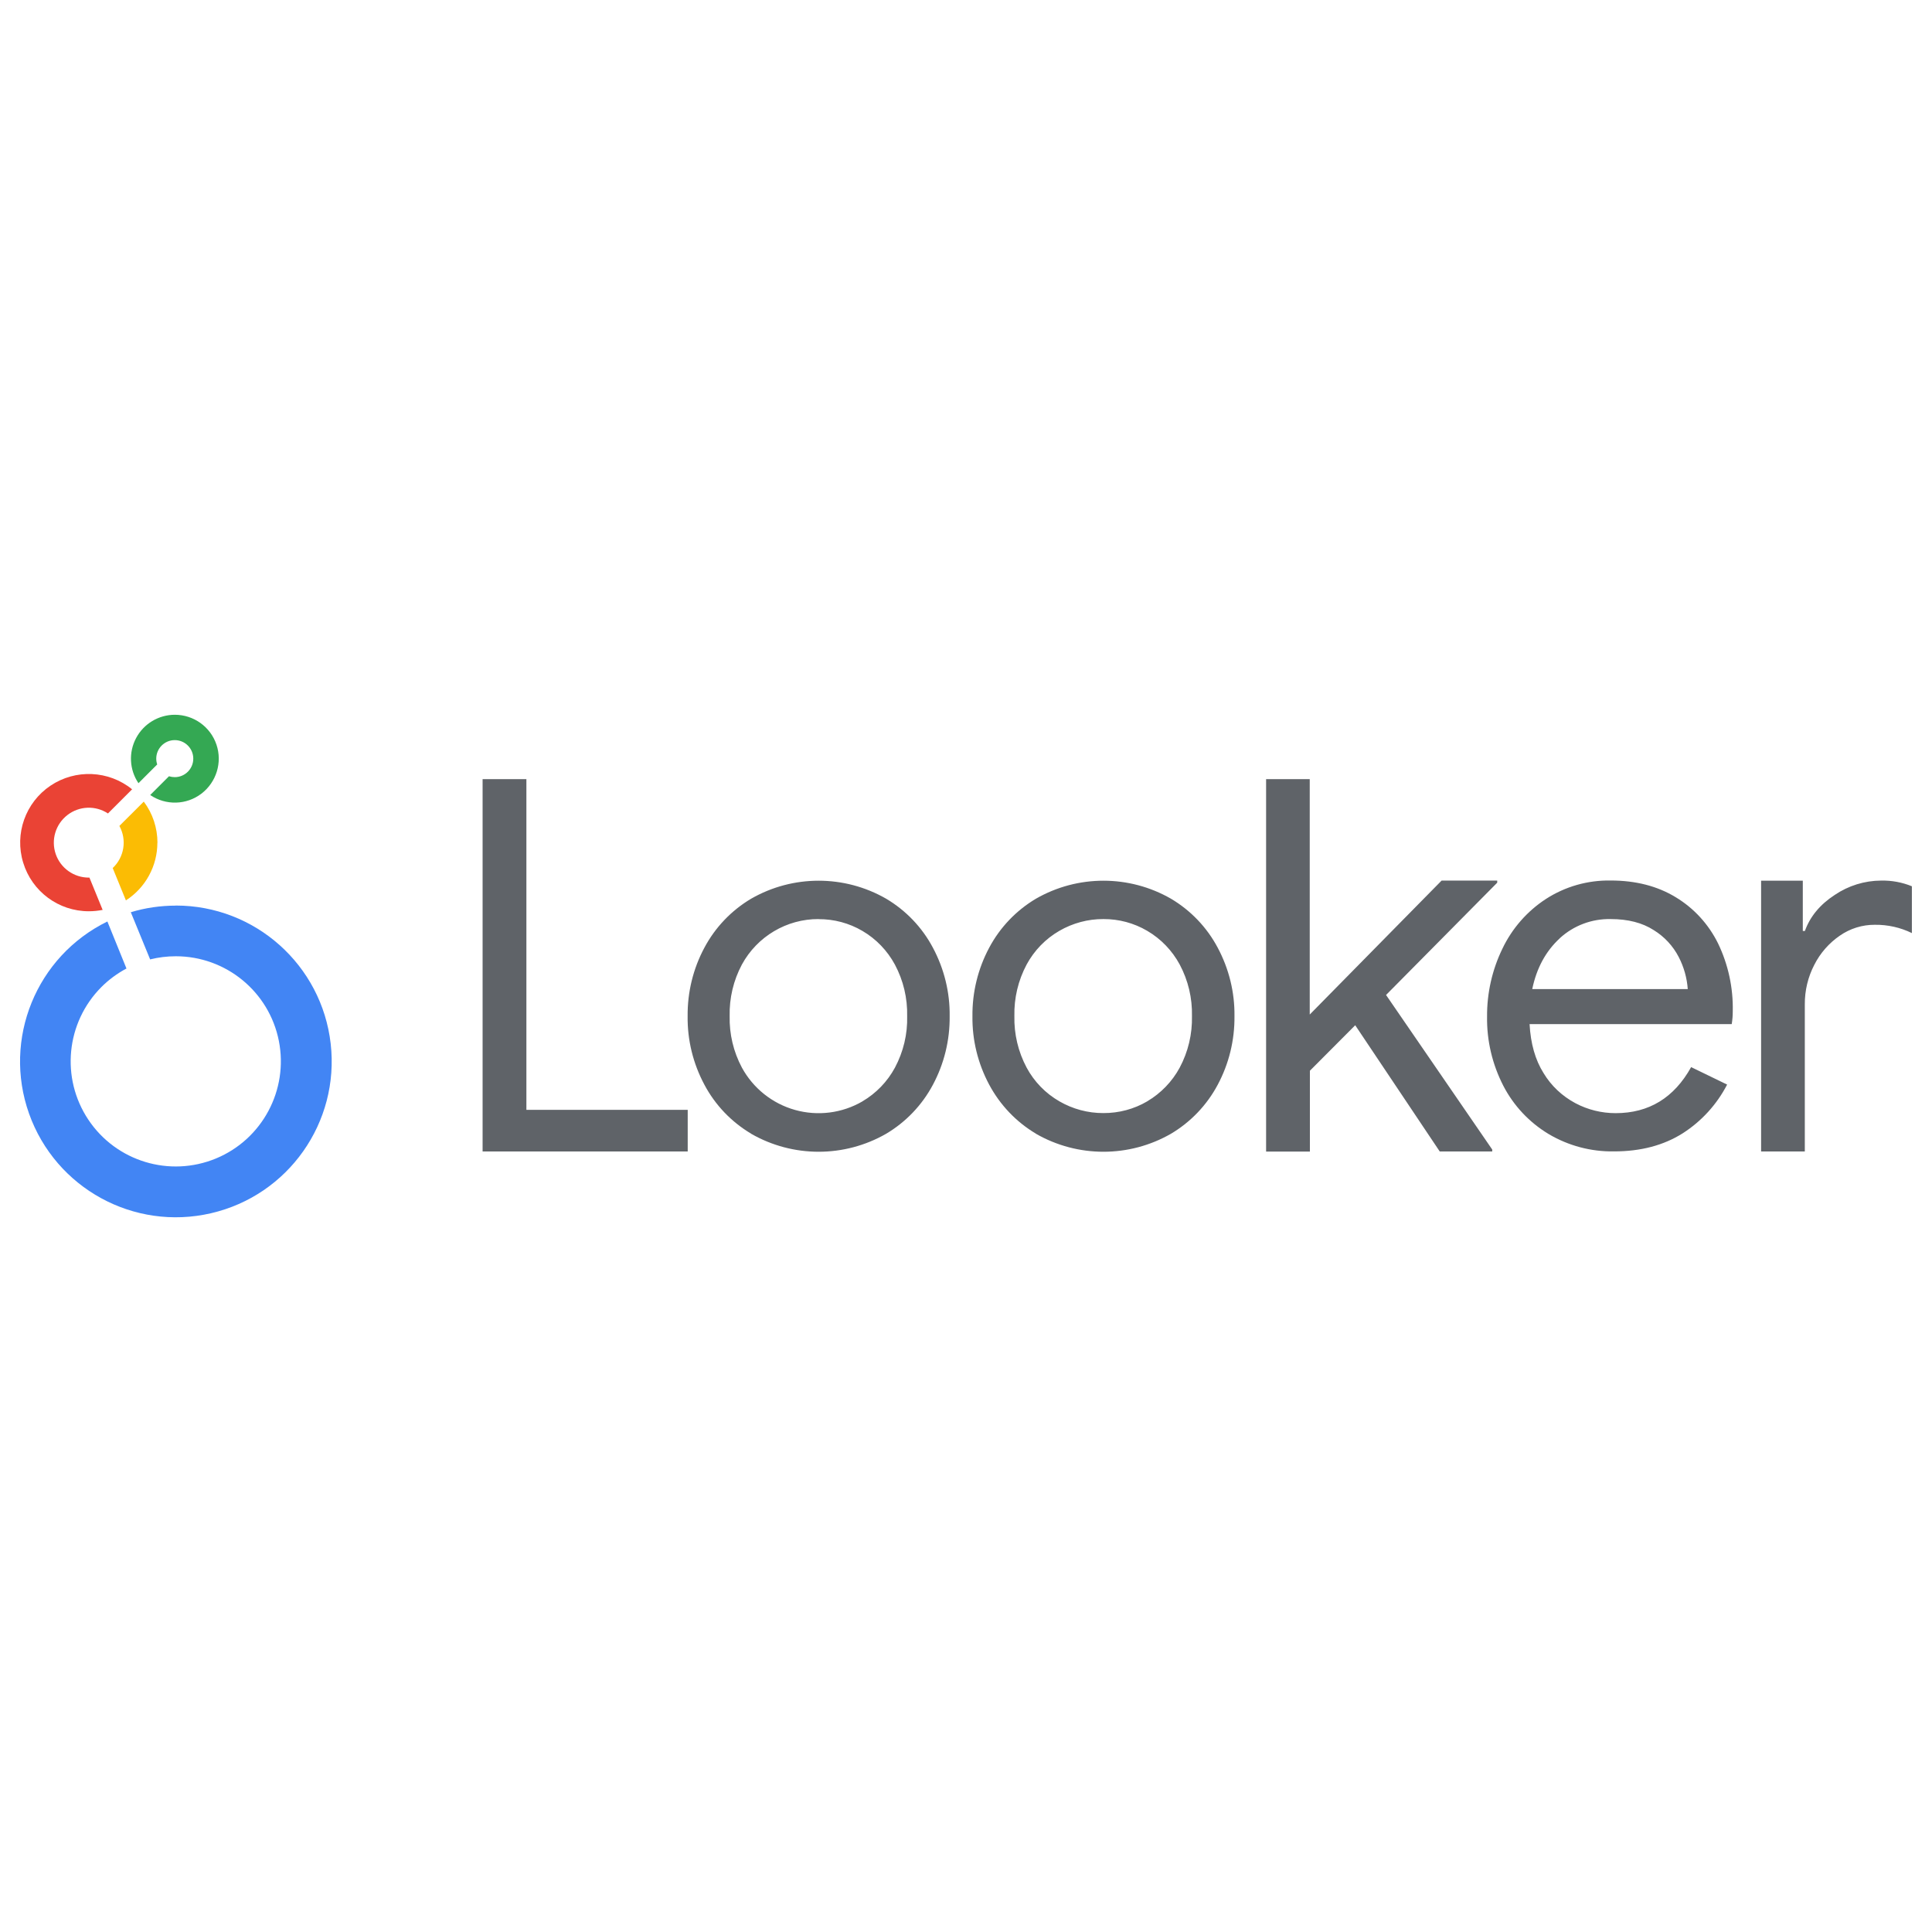 <svg xmlns="http://www.w3.org/2000/svg" fill="none" viewBox="0 0 24 24" id="Looker--Streamline-Svg-Logos" height="24" width="24">
  <desc>
    Looker Streamline Icon: https://streamlinehq.com
  </desc>
  <path fill="#34a853" d="M2.173 8.879c-0.202 0 -0.387 0.111 -0.482 0.289s-0.084 0.394 0.029 0.561l0.233 -0.233c-0.008 -0.023 -0.012 -0.048 -0.012 -0.072 0 -0.127 0.103 -0.23 0.23 -0.23 0.127 0 0.23 0.103 0.23 0.23s-0.103 0.23 -0.23 0.23c-0.024 0 -0.049 -0.004 -0.072 -0.011l-0.233 0.233c0.194 0.132 0.45 0.125 0.636 -0.017 0.186 -0.142 0.262 -0.387 0.187 -0.609 -0.075 -0.222 -0.283 -0.371 -0.518 -0.371Z" stroke-width="0.25"></path>
  <path fill="#fbbc04" d="M1.956 10.469c0 -0.184 -0.059 -0.364 -0.17 -0.511l-0.303 0.302c0.095 0.173 0.061 0.388 -0.083 0.523l0.164 0.402c0.244 -0.157 0.391 -0.427 0.391 -0.717Z" stroke-width="0.25"></path>
  <path fill="#ea4335" d="M1.111 10.902h-0.008c-0.186 0 -0.351 -0.118 -0.411 -0.293 -0.06 -0.176 -0.002 -0.37 0.145 -0.484 0.147 -0.114 0.349 -0.122 0.504 -0.02l0.3 -0.3c-0.291 -0.236 -0.703 -0.254 -1.014 -0.045 -0.311 0.209 -0.449 0.598 -0.339 0.956 0.109 0.359 0.44 0.604 0.815 0.604 0.058 0 0.116 -0.006 0.172 -0.017L1.111 10.902Z" stroke-width="0.25"></path>
  <path fill="#4285f4" d="M2.184 11.25c-0.189 -0 -0.378 0.027 -0.559 0.082l0.24 0.586c0.104 -0.026 0.211 -0.039 0.319 -0.039 0.623 0 1.159 0.44 1.28 1.051 0.121 0.611 -0.206 1.223 -0.781 1.461 -0.576 0.238 -1.239 0.037 -1.585 -0.481 -0.346 -0.518 -0.278 -1.208 0.162 -1.649 0.092 -0.092 0.197 -0.169 0.311 -0.23l-0.237 -0.584c-0.884 0.433 -1.302 1.46 -0.973 2.387 0.33 0.927 1.302 1.46 2.261 1.237 0.959 -0.222 1.598 -1.128 1.486 -2.106 -0.112 -0.978 -0.939 -1.716 -1.923 -1.716l-0.002 0Z" stroke-width="0.25"></path>
  <path fill="#5f6368" d="M11.008 11.164c0.246 0.146 0.447 0.356 0.581 0.609 0.14 0.262 0.212 0.554 0.208 0.851 0.003 0.297 -0.068 0.589 -0.208 0.851 -0.134 0.252 -0.335 0.463 -0.581 0.609 -0.519 0.298 -1.158 0.298 -1.677 0l-0 -0.001c-0.246 -0.146 -0.447 -0.356 -0.581 -0.609 -0.14 -0.262 -0.212 -0.554 -0.208 -0.851 -0.003 -0.296 0.068 -0.589 0.208 -0.85 0.134 -0.252 0.335 -0.463 0.581 -0.609 0.519 -0.298 1.158 -0.298 1.677 0Zm3.538 0c0.246 0.146 0.447 0.356 0.581 0.609 0.14 0.262 0.212 0.554 0.208 0.851 0.003 0.297 -0.068 0.589 -0.208 0.851 -0.134 0.252 -0.335 0.463 -0.581 0.609 -0.519 0.298 -1.158 0.298 -1.677 0l-0 -0.001c-0.246 -0.146 -0.446 -0.357 -0.581 -0.609 -0.14 -0.262 -0.212 -0.554 -0.208 -0.851 -0.003 -0.296 0.068 -0.588 0.208 -0.85 0.134 -0.252 0.335 -0.463 0.581 -0.609 0.519 -0.298 1.158 -0.298 1.677 0Zm5.463 -0.226c0.31 0 0.58 0.069 0.808 0.208 0.227 0.137 0.409 0.337 0.526 0.575 0.126 0.262 0.188 0.55 0.182 0.84 -0 0.054 -0.004 0.108 -0.013 0.161H19.001c0.013 0.241 0.07 0.444 0.174 0.609 0.095 0.158 0.232 0.286 0.395 0.373 0.154 0.082 0.326 0.124 0.5 0.124 0.414 0 0.726 -0.191 0.938 -0.572l0.447 0.217c-0.128 0.247 -0.318 0.456 -0.553 0.606 -0.236 0.149 -0.52 0.224 -0.851 0.224 -0.286 0.005 -0.568 -0.07 -0.814 -0.216 -0.239 -0.144 -0.434 -0.351 -0.562 -0.599 -0.137 -0.266 -0.207 -0.562 -0.202 -0.861 -0.002 -0.291 0.063 -0.579 0.19 -0.841 0.12 -0.252 0.307 -0.466 0.54 -0.618 0.239 -0.155 0.52 -0.235 0.805 -0.23Zm-13.47 -1.259v4.108h2.004v0.517H5.995V9.679h0.544Zm9.731 0v2.924l1.638 -1.664h0.691v0.026l-1.381 1.395 1.319 1.92v0.024h-0.652l-1.05 -1.568 -0.563 0.565v1.004h-0.544V9.679h0.544Zm7.48 1.33v0.582c-0.143 -0.07 -0.301 -0.105 -0.46 -0.103 -0.155 -0.001 -0.307 0.046 -0.435 0.135 -0.134 0.092 -0.243 0.216 -0.317 0.362 -0.079 0.152 -0.119 0.32 -0.118 0.491v1.828h-0.543V10.94h0.518v0.625h0.026c0.064 -0.179 0.188 -0.329 0.371 -0.448 0.17 -0.115 0.37 -0.177 0.575 -0.178 0.132 -0.003 0.262 0.021 0.384 0.071Zm-13.58 0.408c-0.398 -0.002 -0.764 0.216 -0.954 0.565 -0.105 0.197 -0.157 0.417 -0.152 0.64 -0.005 0.223 0.047 0.443 0.152 0.64 0.14 0.257 0.378 0.447 0.66 0.526 0.282 0.079 0.584 0.041 0.837 -0.106h-0.001c0.171 -0.1 0.311 -0.245 0.405 -0.419 0.105 -0.197 0.158 -0.417 0.152 -0.64 0.005 -0.223 -0.047 -0.443 -0.152 -0.64 -0.094 -0.174 -0.233 -0.319 -0.404 -0.419 -0.165 -0.097 -0.353 -0.147 -0.544 -0.146Zm3.537 0c-0.192 -0.001 -0.381 0.05 -0.547 0.146 -0.172 0.099 -0.313 0.245 -0.407 0.419 -0.105 0.197 -0.157 0.417 -0.152 0.64 -0.005 0.223 0.047 0.443 0.152 0.64 0.094 0.175 0.235 0.32 0.407 0.419 0.166 0.096 0.355 0.147 0.547 0.146 0.191 0.001 0.38 -0.049 0.545 -0.146h-0.001c0.17 -0.1 0.31 -0.245 0.404 -0.419 0.105 -0.197 0.157 -0.417 0.152 -0.64 0.005 -0.223 -0.047 -0.443 -0.152 -0.64 -0.094 -0.174 -0.233 -0.319 -0.404 -0.419 -0.165 -0.097 -0.353 -0.147 -0.544 -0.146Zm5.669 0.239c-0.174 0.16 -0.288 0.37 -0.342 0.631h1.932c-0.01 -0.139 -0.048 -0.274 -0.112 -0.398 -0.071 -0.138 -0.179 -0.254 -0.311 -0.335 -0.141 -0.091 -0.319 -0.137 -0.534 -0.137 -0.234 -0.005 -0.461 0.08 -0.634 0.239Z" stroke-width="0.25"></path>
</svg>